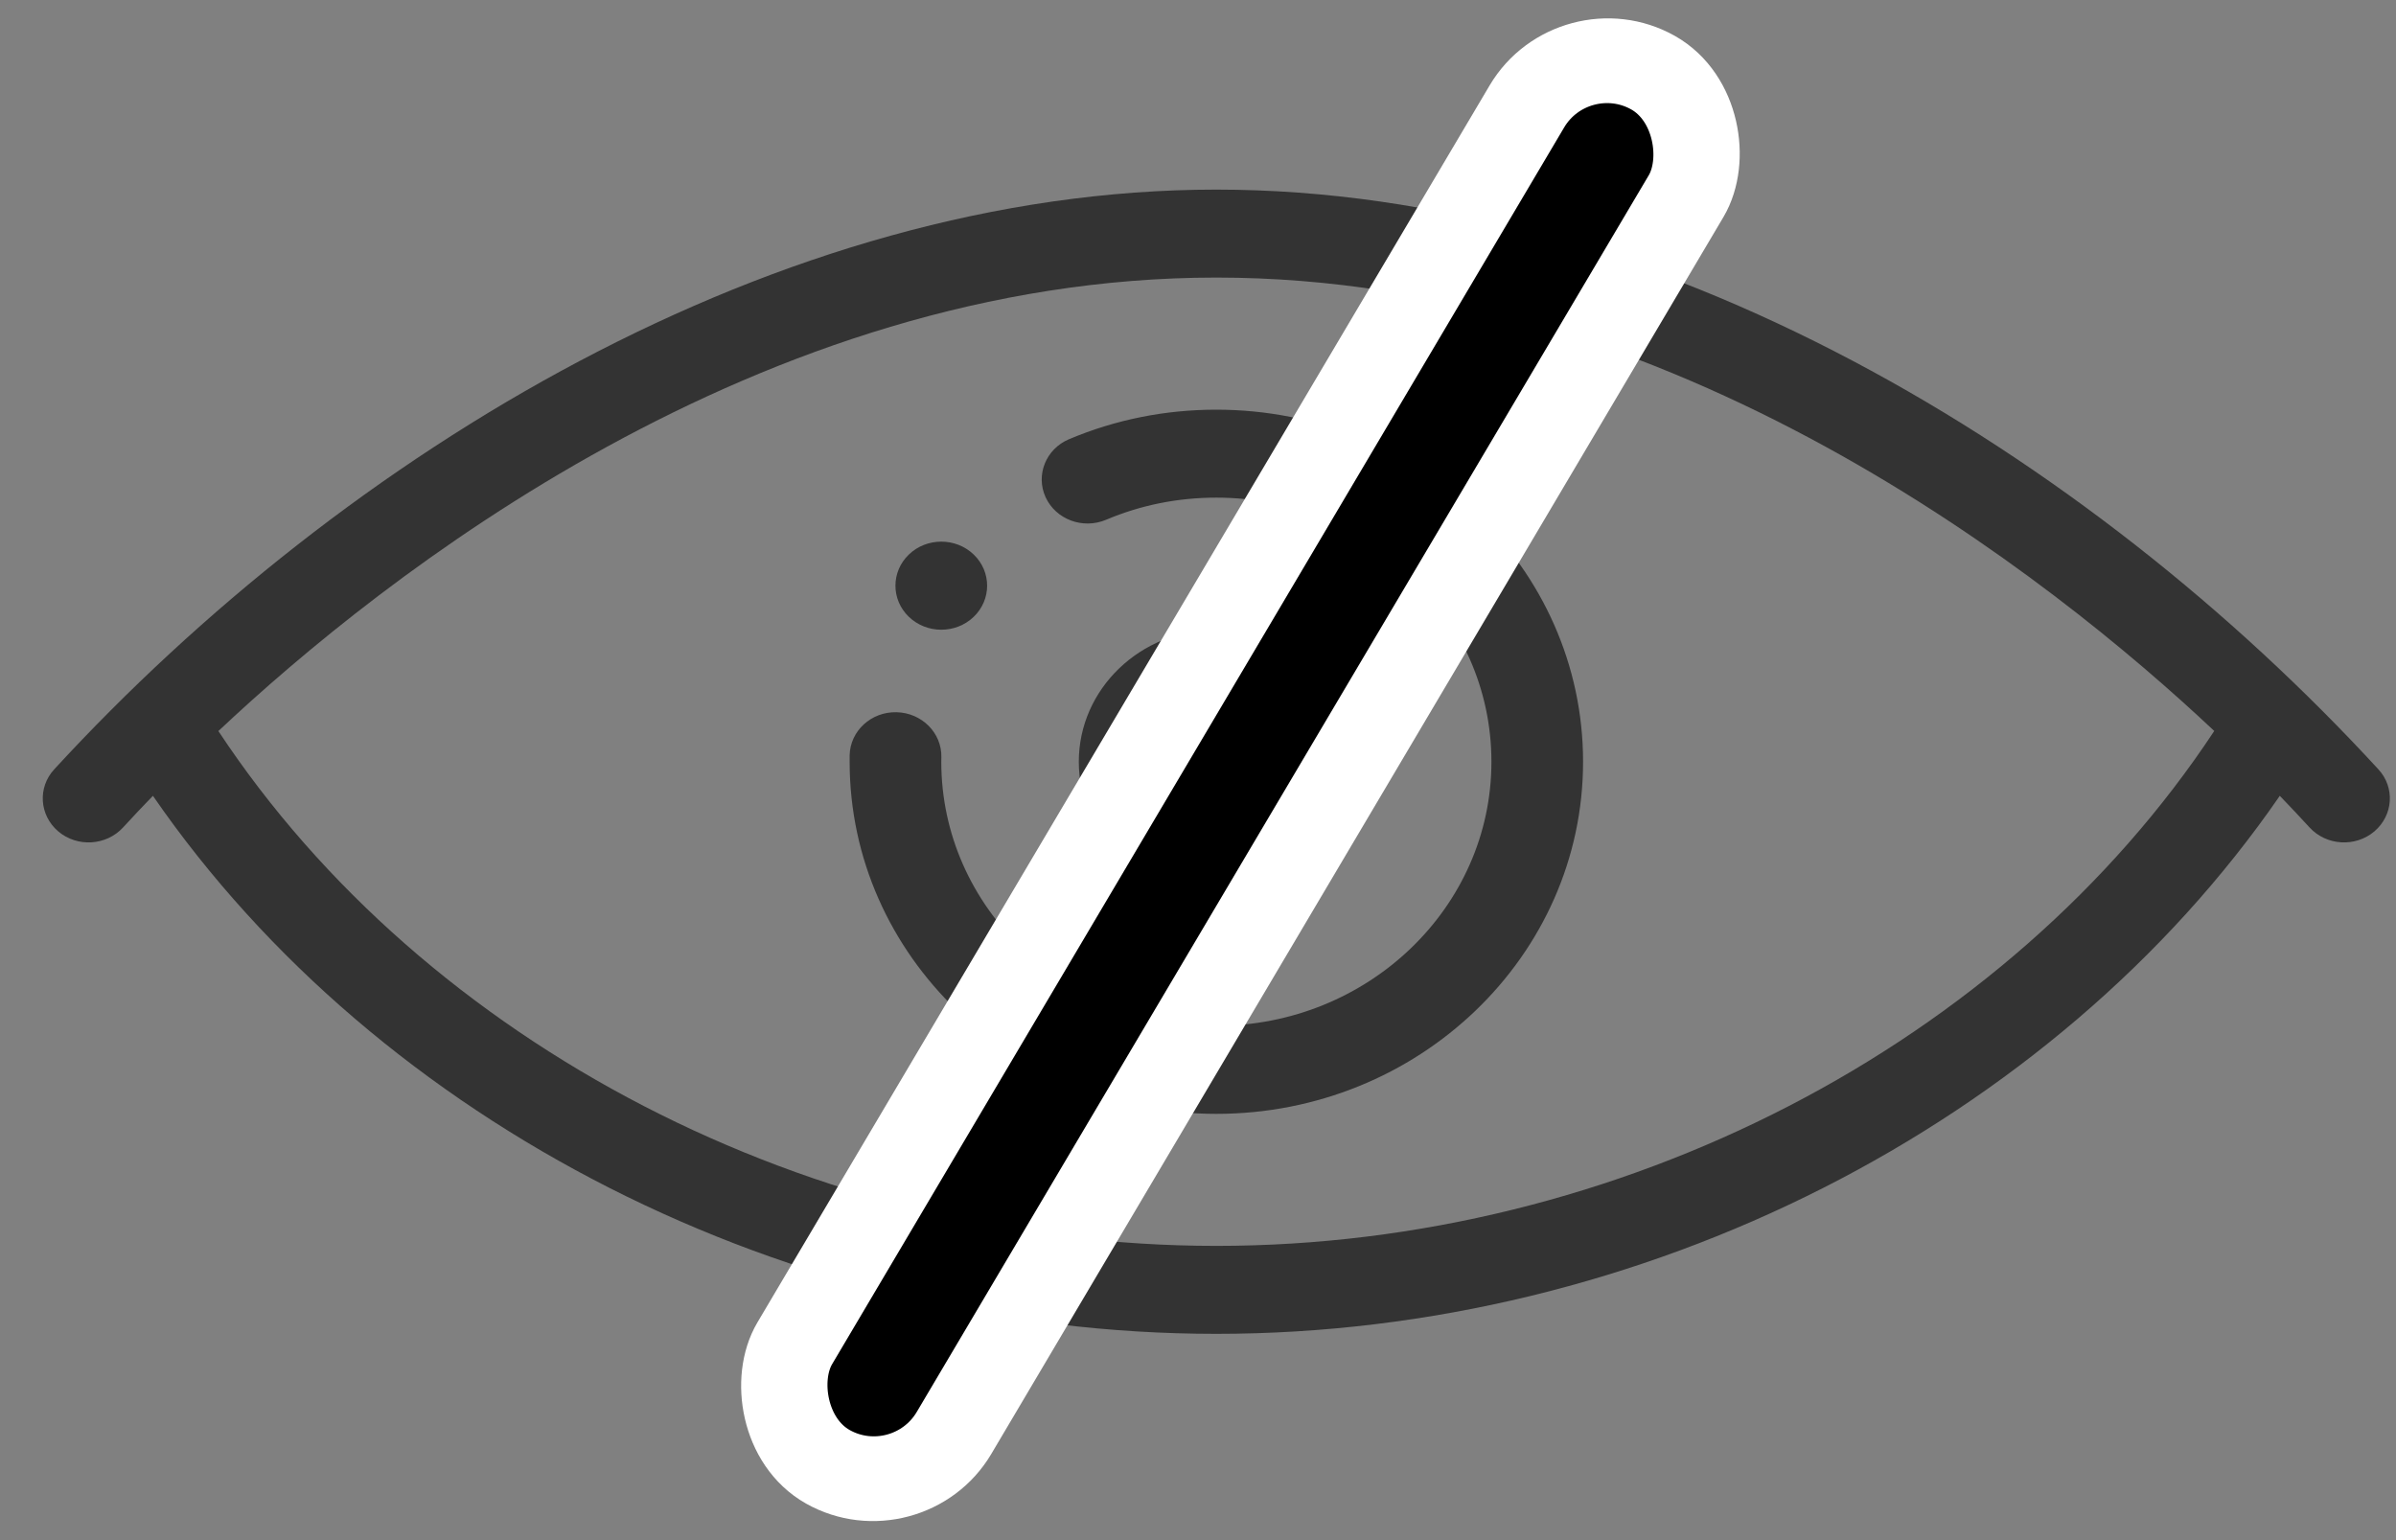 <svg width="28" height="18" viewBox="0 0 28 18" fill="none" xmlns="http://www.w3.org/2000/svg">
<rect x="0" y="0" width="28" height="18" fill="#808080" stroke="none"/>
<path d="M11.379 6.481C11.17 6.28 10.83 6.28 10.621 6.481C10.412 6.682 10.412 7.008 10.621 7.209C10.83 7.41 11.17 7.41 11.379 7.209C11.588 7.008 11.588 6.682 11.379 6.481Z" fill="#333333"/>
<path d="M14.214 7.359C13.328 7.359 12.607 8.052 12.607 8.903C12.607 9.753 13.328 10.446 14.214 10.446C15.1 10.446 15.821 9.753 15.821 8.903C15.821 8.052 15.1 7.359 14.214 7.359ZM14.214 9.417C13.919 9.417 13.678 9.186 13.678 8.903C13.678 8.619 13.919 8.388 14.214 8.388C14.51 8.388 14.75 8.619 14.75 8.903C14.75 9.186 14.51 9.417 14.214 9.417Z" fill="#333333"/>
<path d="M14.214 4.788C13.616 4.788 13.037 4.904 12.493 5.133C12.223 5.247 12.1 5.551 12.219 5.811C12.338 6.071 12.654 6.189 12.925 6.075C13.331 5.903 13.765 5.816 14.214 5.816C15.987 5.816 17.429 7.201 17.429 8.903C17.429 10.604 15.987 11.989 14.214 11.989C12.442 11.989 11 10.604 11 8.903C11 8.885 11 8.868 11.001 8.85C11.007 8.566 10.773 8.331 10.477 8.324C10.181 8.317 9.936 8.542 9.929 8.826C9.929 8.852 9.929 8.877 9.929 8.903C9.929 11.172 11.851 13.018 14.214 13.018C16.578 13.018 18.5 11.172 18.5 8.903C18.5 6.634 16.578 4.788 14.214 4.788Z" fill="#333333"/>
<path d="M27.794 8.991C24.391 5.291 19.338 2.216 14.214 2.216C9.09 2.216 4.037 5.292 0.634 8.991C0.438 9.203 0.459 9.528 0.681 9.717C0.903 9.905 1.241 9.884 1.437 9.672C1.551 9.547 1.668 9.424 1.787 9.301C4.434 13.141 9.233 15.589 14.214 15.589C19.196 15.589 23.995 13.141 26.642 9.301C26.76 9.424 26.877 9.547 26.991 9.672C27.187 9.884 27.525 9.905 27.747 9.717C27.969 9.528 27.99 9.203 27.794 8.991ZM14.214 14.561C9.505 14.561 4.975 12.211 2.552 8.544C4.461 6.748 8.871 3.244 14.214 3.244C19.558 3.244 23.968 6.748 25.876 8.543C23.454 12.211 18.924 14.561 14.214 14.561Z" fill="#333333"/>
<rect x="-0.181" y="-0.676" width="2.136" height="18.946" rx="1.068" transform="matrix(0.871 0.491 -0.509 0.86 18.201 0.995)" fill="black" stroke="white"/>
</svg>
